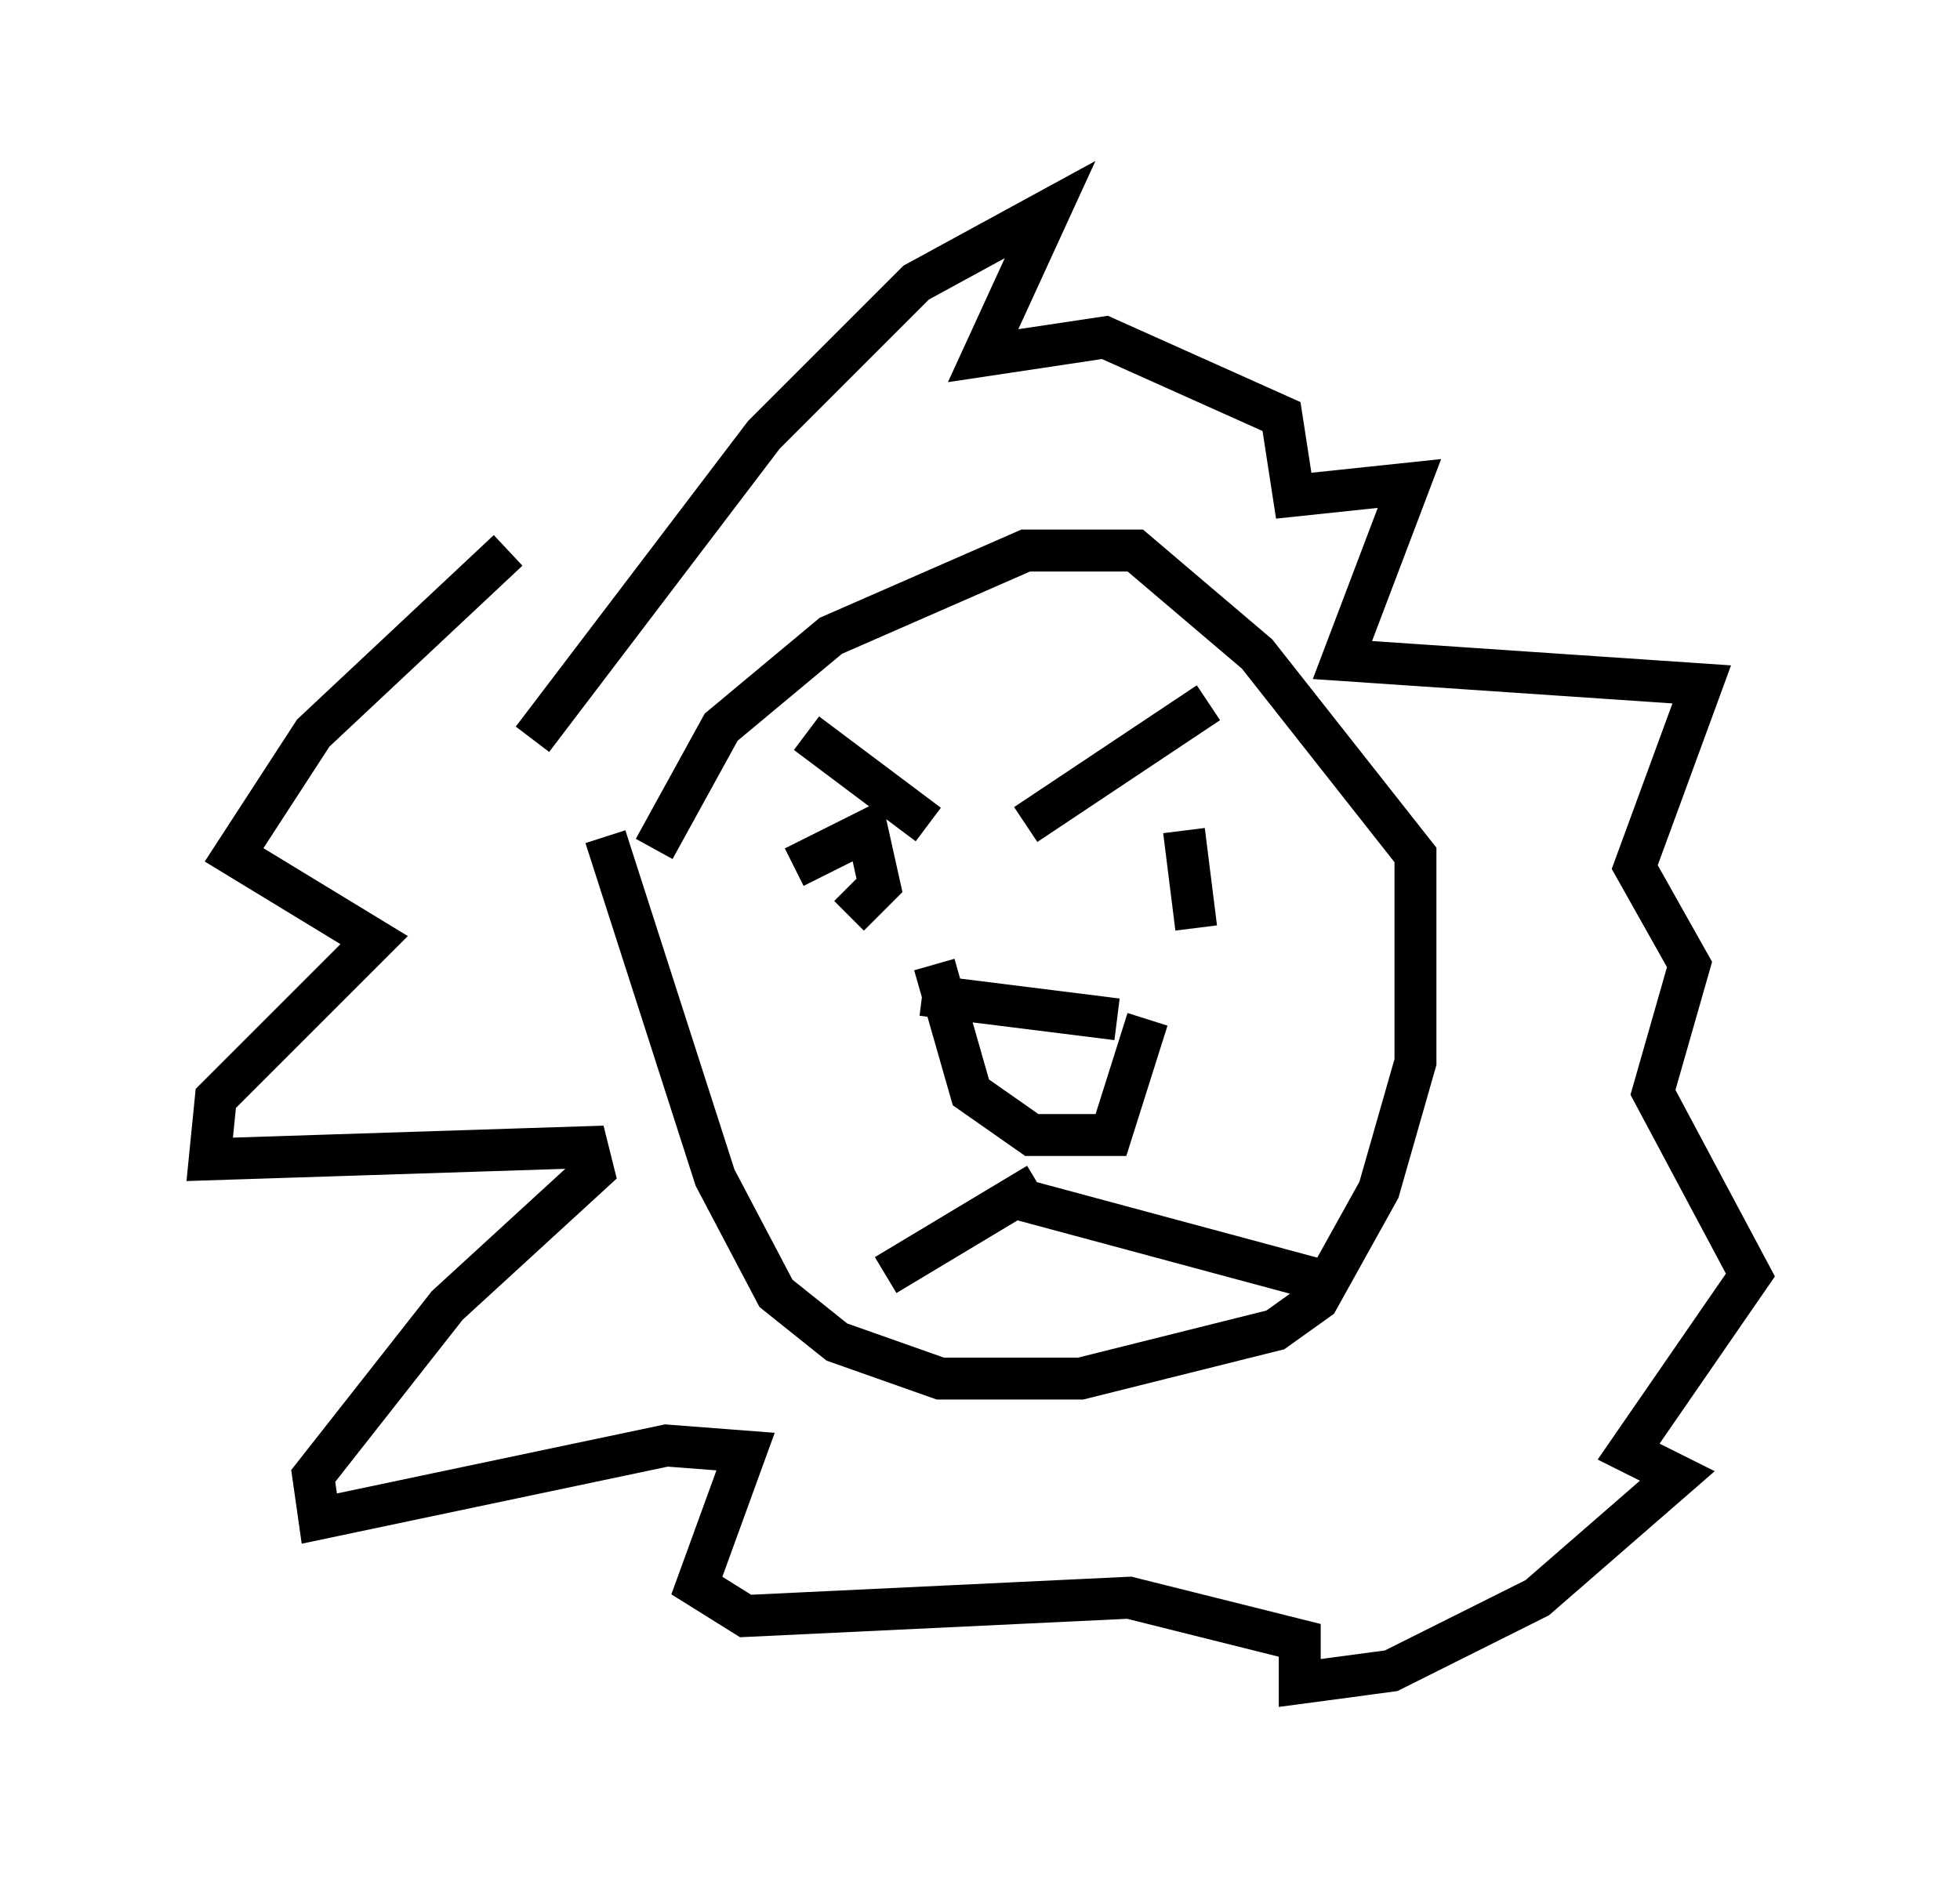 <?xml version="1.0" encoding="utf-8" ?>
<svg baseProfile="full" height="45.151" version="1.1" width="46.749" xmlns="http://www.w3.org/2000/svg" xmlns:ev="http://www.w3.org/2001/xml-events" xmlns:xlink="http://www.w3.org/1999/xlink"><defs /><rect fill="white" height="45.151" width="46.749" x="0" y="0" /><path d="M15.603, 20.978 m0.0, -0.726 l1.598, -2.905 2.615, -2.179 l4.648, -2.034 2.615, 0.0 l2.905, 2.469 3.777, 4.793 l0.0, 4.939 -0.872, 3.05 l-1.453, 2.615 -1.017, 0.726 l-4.648, 1.162 -3.341, 0.0 l-2.469, -0.872 -1.453, -1.162 l-1.453, -2.76 -2.615, -8.134 m4.067, 0.291 l0.0, 0.0 m0.436, 0.436 l1.743, -0.872 0.291, 1.307 l-0.726, 0.726 m7.989, -2.034 l0.291, 2.324 m-6.536, 1.598 l4.648, 0.581 m-4.358, -1.307 l0.872, 3.05 1.453, 1.017 l1.888, 0.0 0.872, -2.76 m-2.615, 3.922 l-3.631, 2.179 m2.905, -1.888 l7.553, 2.034 m-12.346, -13.073 l2.905, 2.179 m6.682, -2.905 l-4.358, 2.905 m-11.765, -2.034 l5.52, -7.263 3.631, -3.631 l3.196, -1.743 -1.598, 3.486 l2.905, -0.436 4.212, 1.888 l0.291, 1.888 2.76, -0.291 l-1.598, 4.212 8.57, 0.581 l-1.598, 4.358 1.307, 2.324 l-0.872, 3.05 2.324, 4.358 l-2.905, 4.212 1.162, 0.581 l-3.341, 2.905 -3.486, 1.743 l-2.179, 0.291 0.0, -1.017 l-4.067, -1.017 -9.151, 0.436 l-1.162, -0.726 1.162, -3.196 l-1.888, -0.145 -8.279, 1.743 l-0.145, -1.017 3.196, -4.067 l3.486, -3.196 -0.145, -0.581 l-9.006, 0.291 0.145, -1.453 l3.777, -3.777 -3.341, -2.034 l1.888, -2.905 4.648, -4.358 " fill="none" stroke="black" stroke-width="1" /></svg>